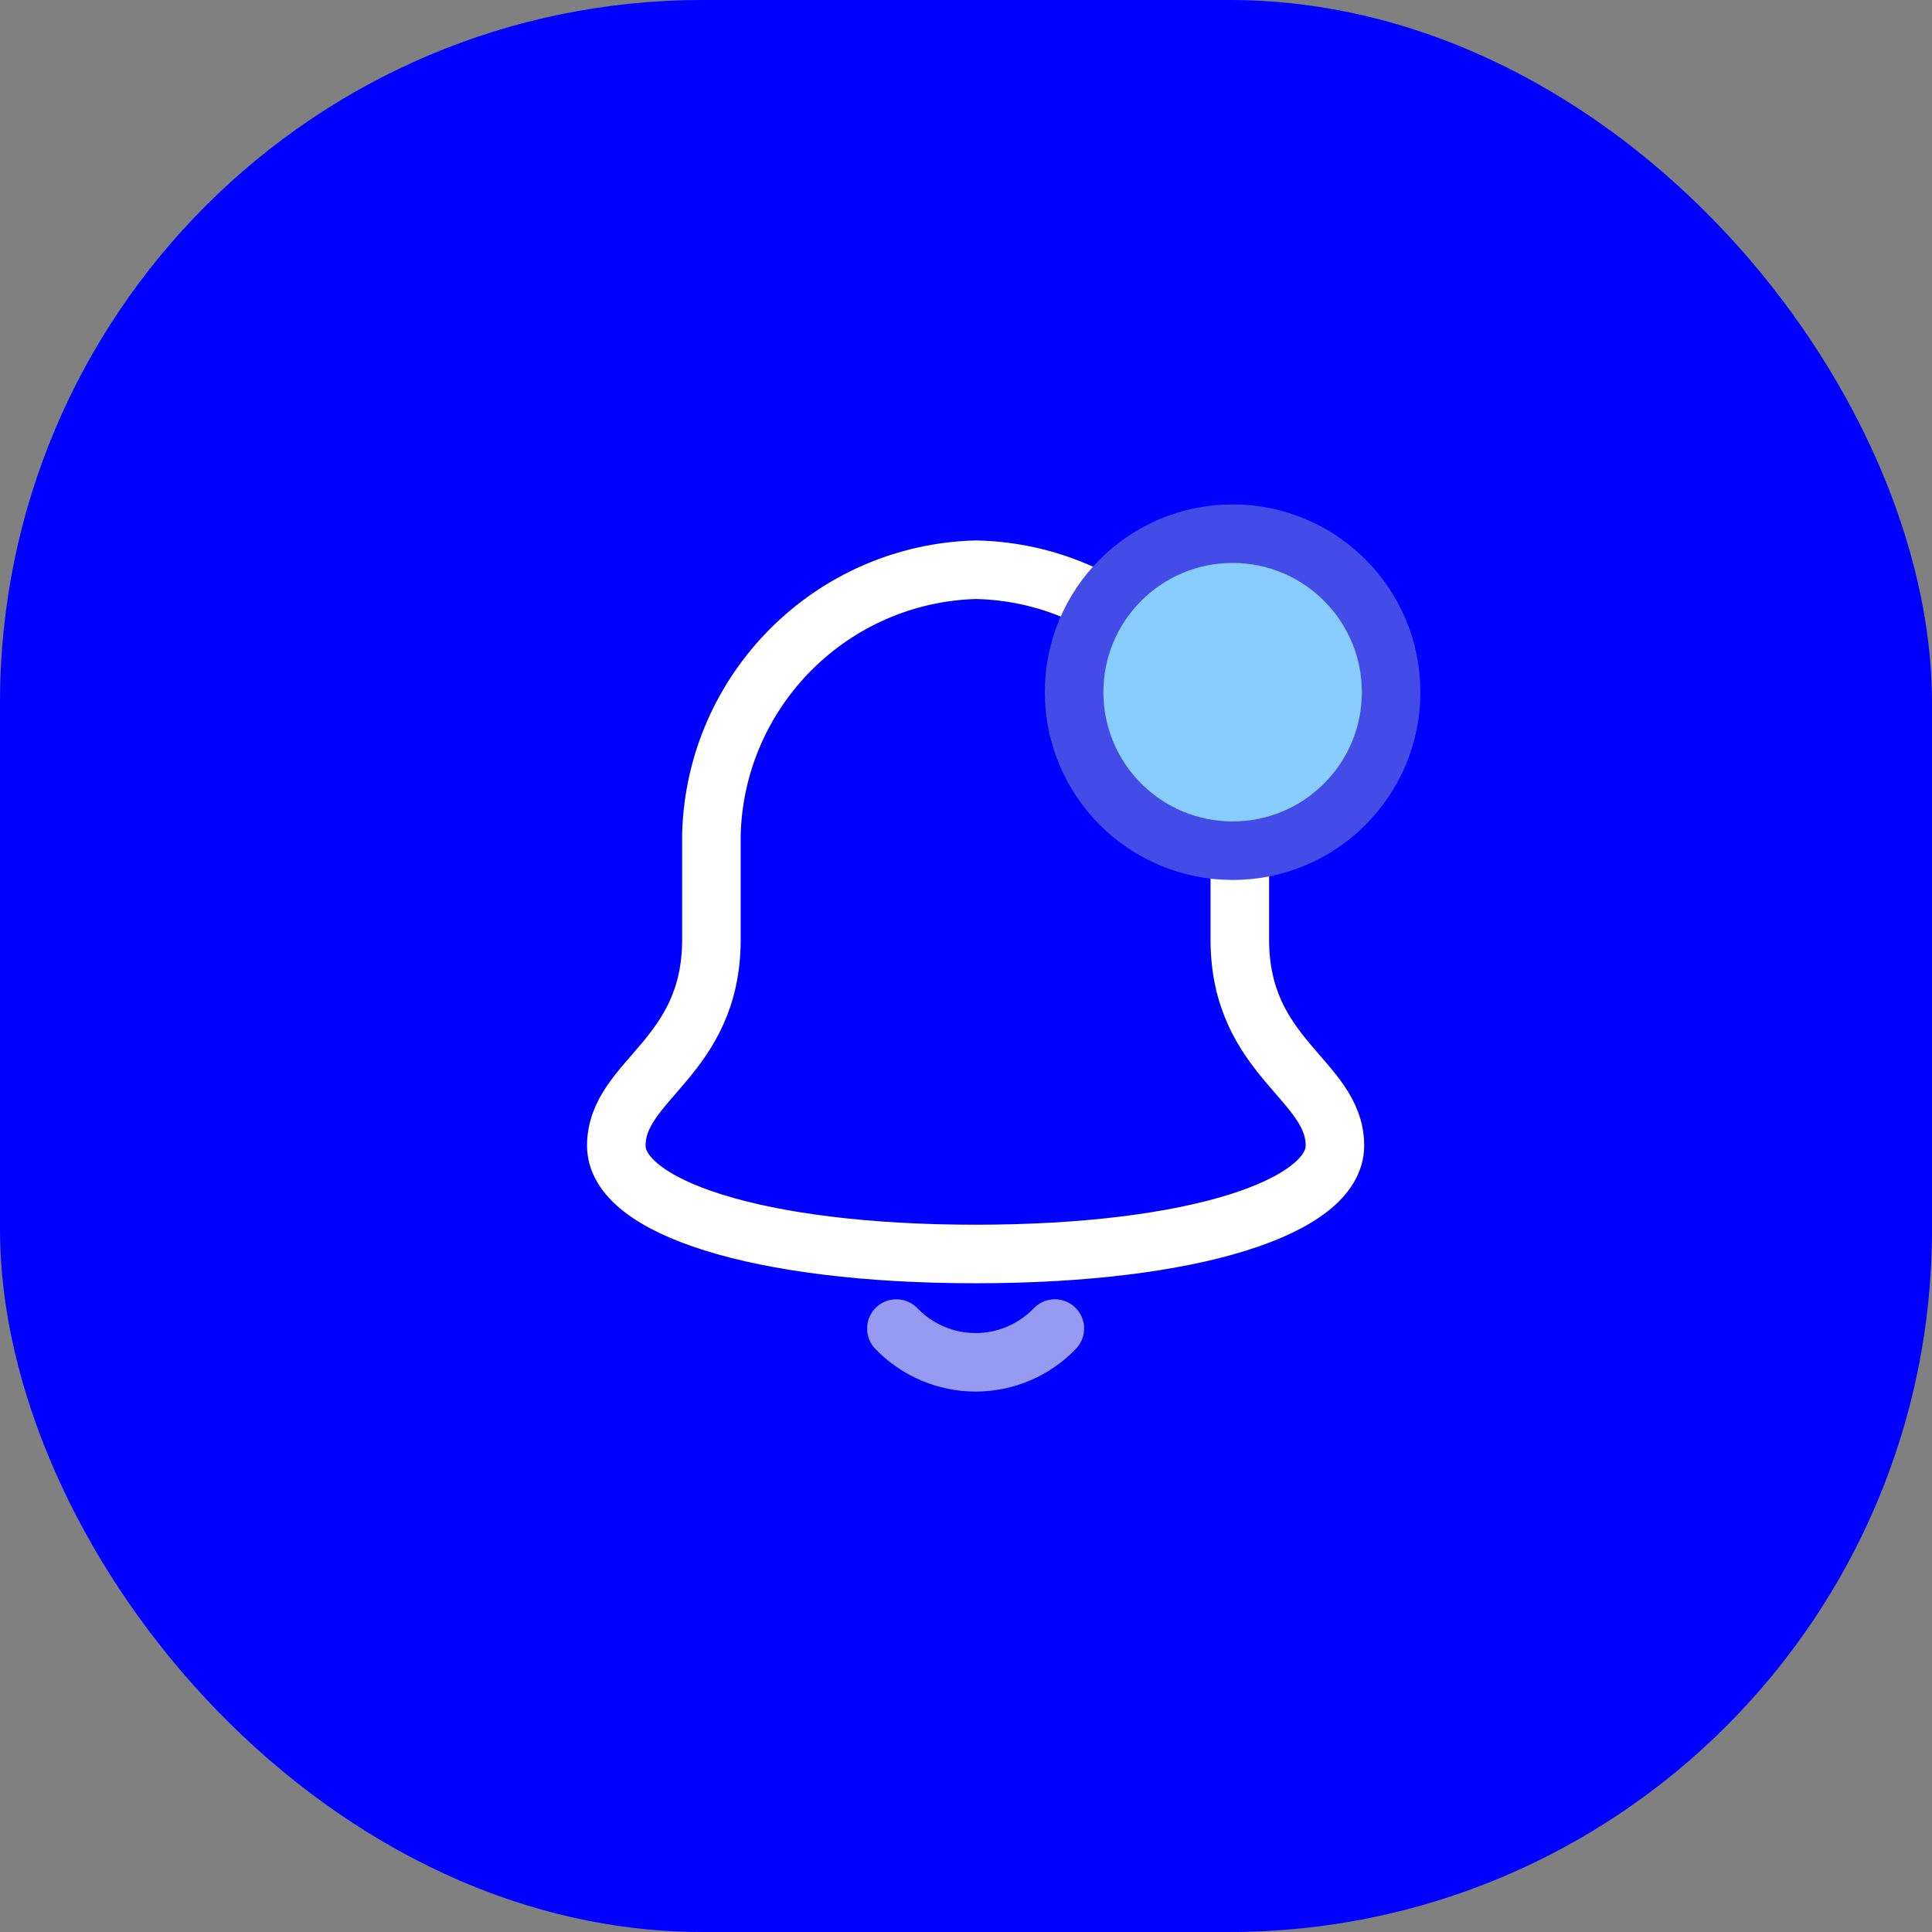 <svg width="55" height="55" viewBox="0 0 66 66" fill="none" xmlns="http://www.w3.org/2000/svg">
<rect x="0" y="0" width="66" height="66" fill="#808080" stroke="none"/>
<rect width="66" height="66" rx="24" fill="blue"/>
<path d="M30.621 45.385C31.329 46.122 32.307 46.539 33.329 46.539C34.351 46.539 35.328 46.122 36.036 45.385" stroke="#969AF1" stroke-width="2" stroke-linecap="round" stroke-linejoin="round"/>
<path fill-rule="evenodd" clip-rule="evenodd" d="M42.354 32.098V28.397C42.206 23.49 38.237 19.561 33.329 19.462C28.404 19.603 24.444 23.563 24.303 28.488V32.098C24.303 36.159 21.054 36.881 21.054 39.138C21.054 41.214 25.837 42.838 33.329 42.838C40.82 42.838 45.603 41.214 45.603 39.138C45.603 36.881 42.354 36.159 42.354 32.098Z" stroke="white" stroke-width="2" stroke-linecap="round" stroke-linejoin="round"/>
<ellipse cx="42.108" cy="23.646" rx="5.415" ry="5.415" fill="#87CDFF" stroke="#444CE8" stroke-width="2" stroke-linecap="round" stroke-linejoin="round"/>
</svg>
